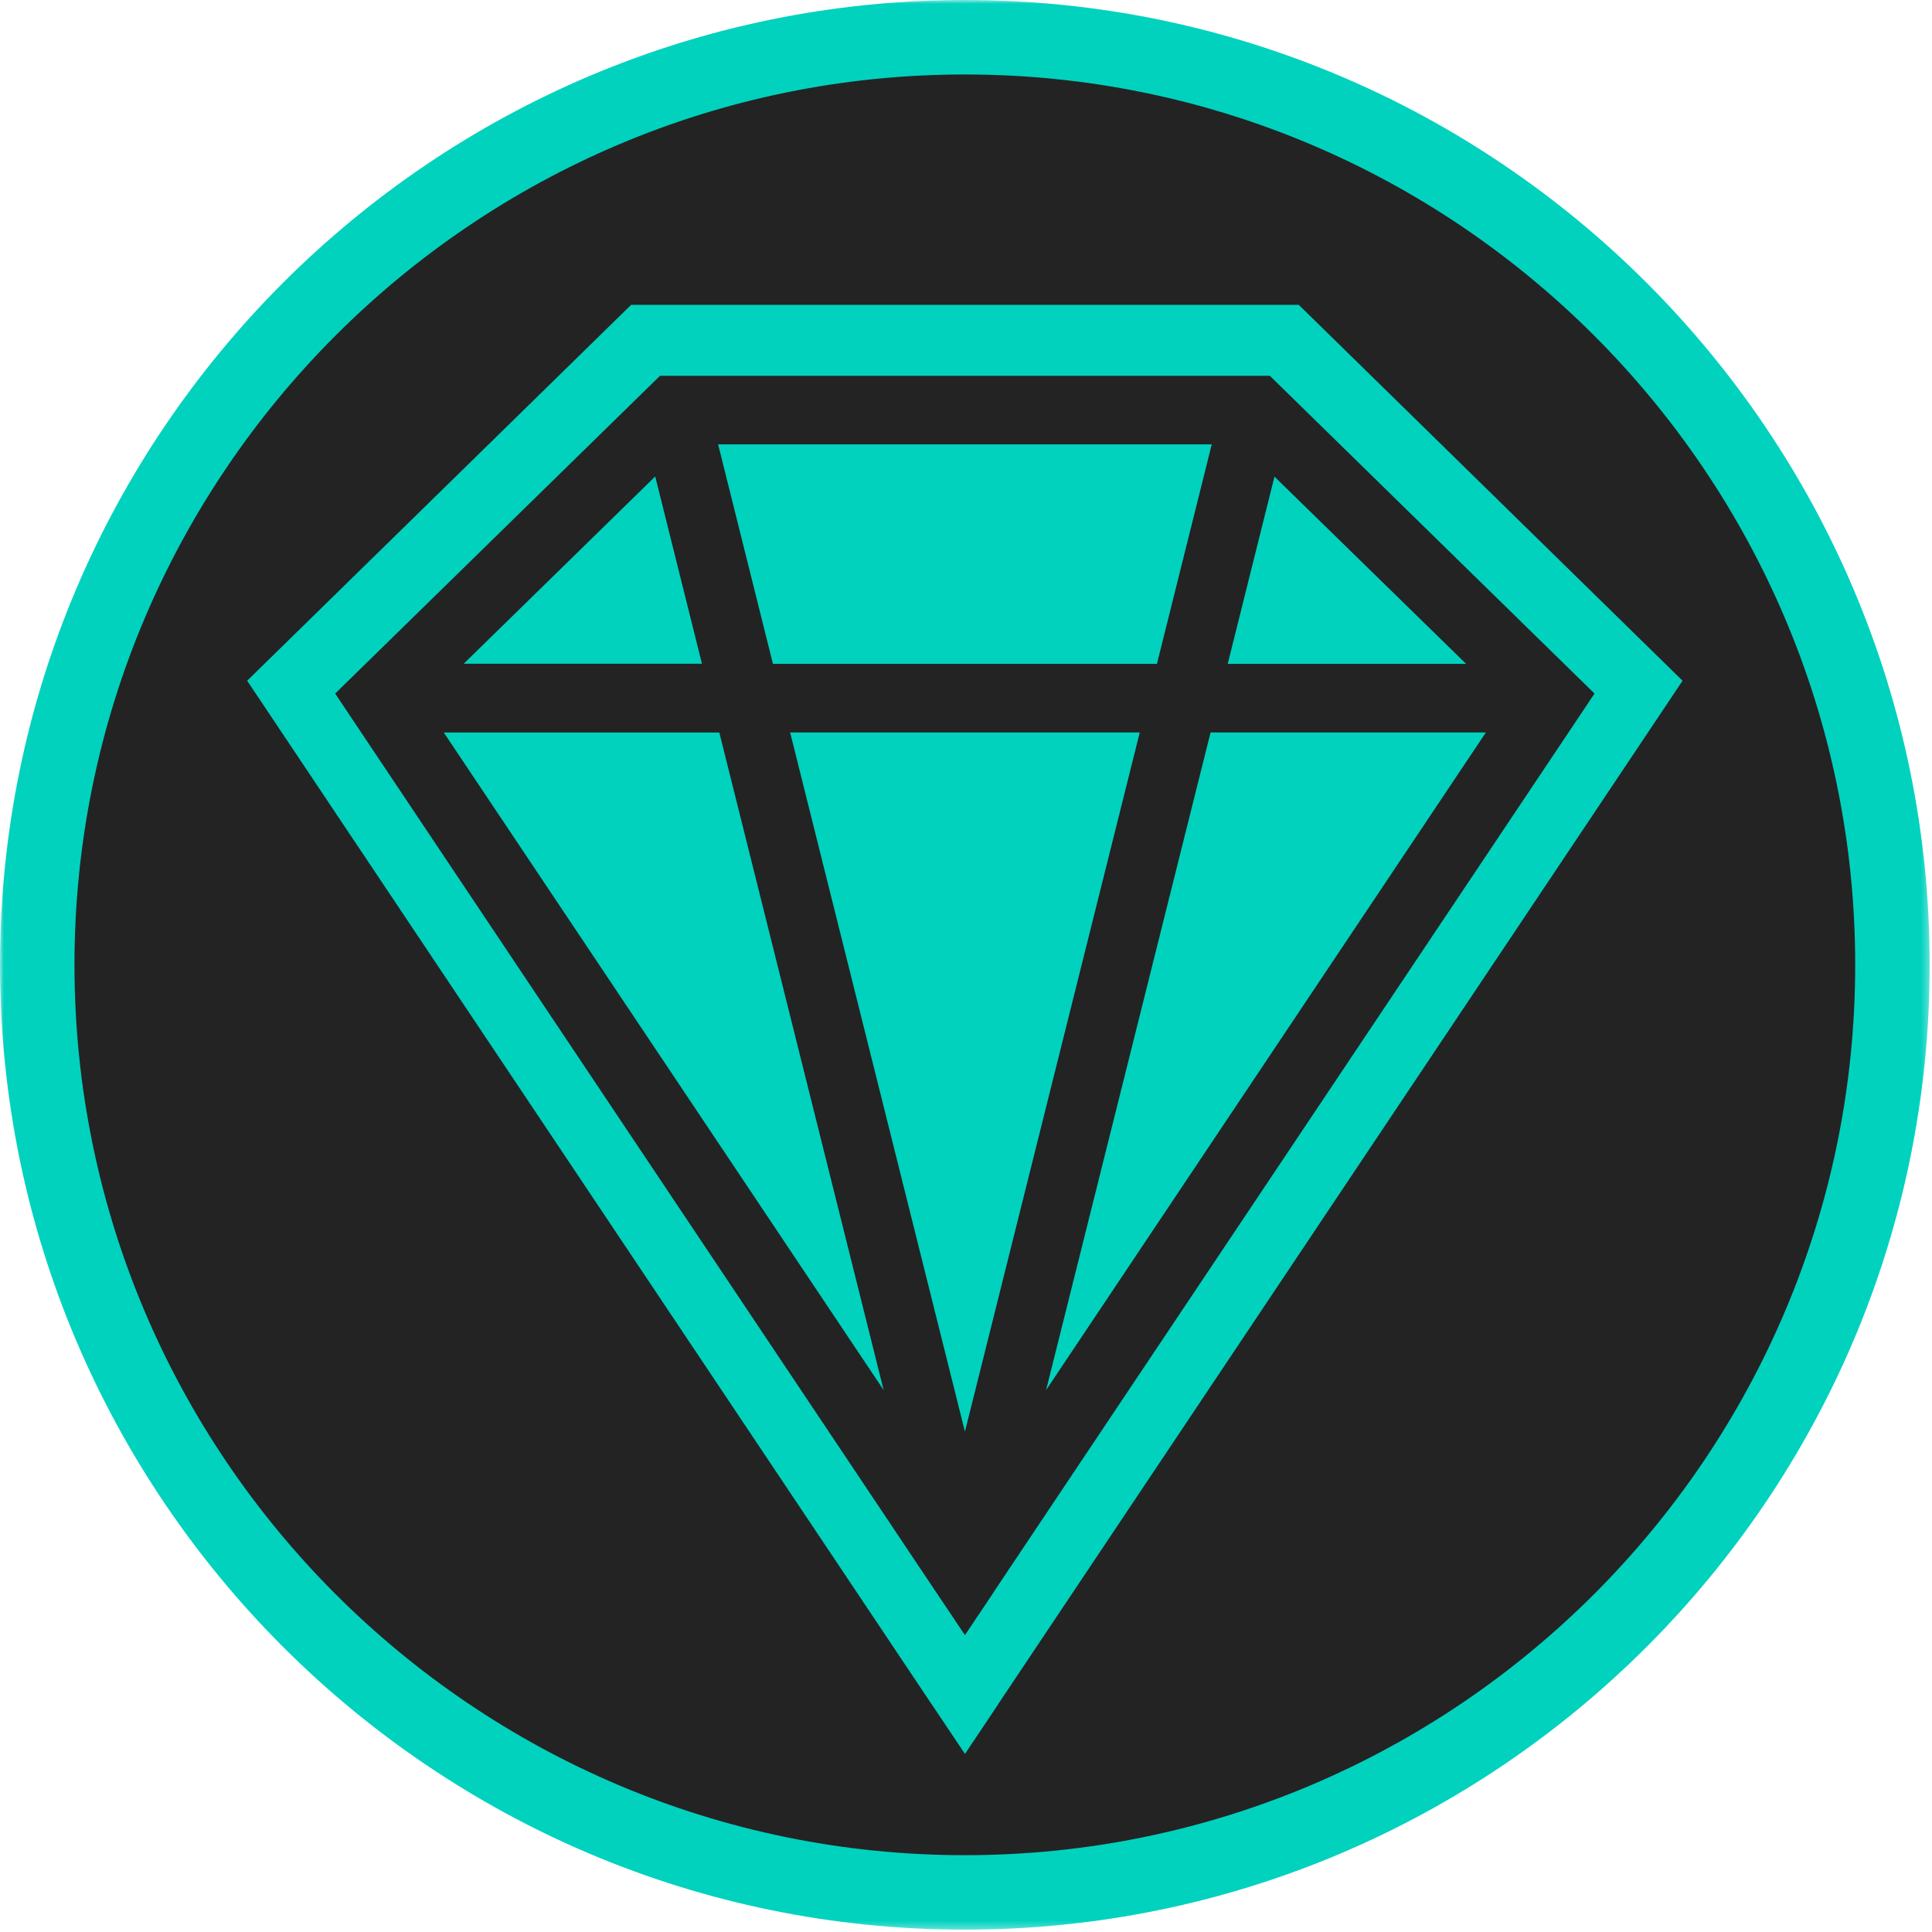 <svg width="256" height="256" viewBox="0 0 256 256" fill="none" xmlns="http://www.w3.org/2000/svg">
<g clip-path="url(#clip0_2465_326)">
<path d="M128 252C196.483 252 252 196.483 252 128C252 59.517 196.483 4 128 4C59.517 4 4 59.517 4 128C4 196.483 59.517 252 128 252Z" fill="#232323"/>
<mask id="mask0_2465_326" style="mask-type:luminance" maskUnits="userSpaceOnUse" x="0" y="0" width="256" height="256">
<path d="M0 0H255.692V255.692H0V0Z" fill="white"/>
</mask>
<g mask="url(#mask0_2465_326)">
<path fill-rule="evenodd" clip-rule="evenodd" d="M127.846 9.868C62.793 9.868 9.868 62.791 9.868 127.846C9.868 192.899 62.793 245.822 127.846 245.822C192.899 245.822 245.824 192.899 245.824 127.846C245.824 62.791 192.899 9.868 127.846 9.868ZM127.846 255.692C57.352 255.692 0 198.339 0 127.846C0 57.35 57.352 0 127.846 0C198.339 0 255.692 57.35 255.692 127.846C255.692 198.339 198.339 255.692 127.846 255.692Z" fill="#00D2BE"/>
</g>
<path fill-rule="evenodd" clip-rule="evenodd" d="M127.861 232.407L132.196 225.931V225.905L222.948 90.199L172.091 40.391H83.63L32.75 90.198L123.5 225.903C123.5 225.903 123.5 225.929 123.526 225.929L127.863 232.406L127.861 232.407Z" fill="#00D2BE"/>
<path fill-rule="evenodd" clip-rule="evenodd" d="M95.311 97.057L117.088 184.195L58.803 97.061H95.314L95.311 97.057ZM153.298 87.967H102.418L95.156 58.882H160.56L153.298 87.967ZM127.858 189.695L104.698 97.057H151.02L127.858 189.695ZM160.402 97.057H196.886L138.61 184.195L160.405 97.057H160.402ZM194.27 87.967H162.678L168.874 63.156L194.27 87.967ZM86.819 63.132L93.013 87.945H61.446L86.819 63.132ZM127.858 216.666L131.663 210.986V210.962L211.282 91.9L168.26 49.796H87.456L44.412 91.9L124.031 210.962C124.031 210.962 124.031 210.986 124.053 210.986L127.858 216.666Z" fill="#232323"/>
</g>
<defs>
<clipPath id="clip0_2465_326">
<rect width="256" height="256" fill="white"/>
</clipPath>
</defs>
</svg>
